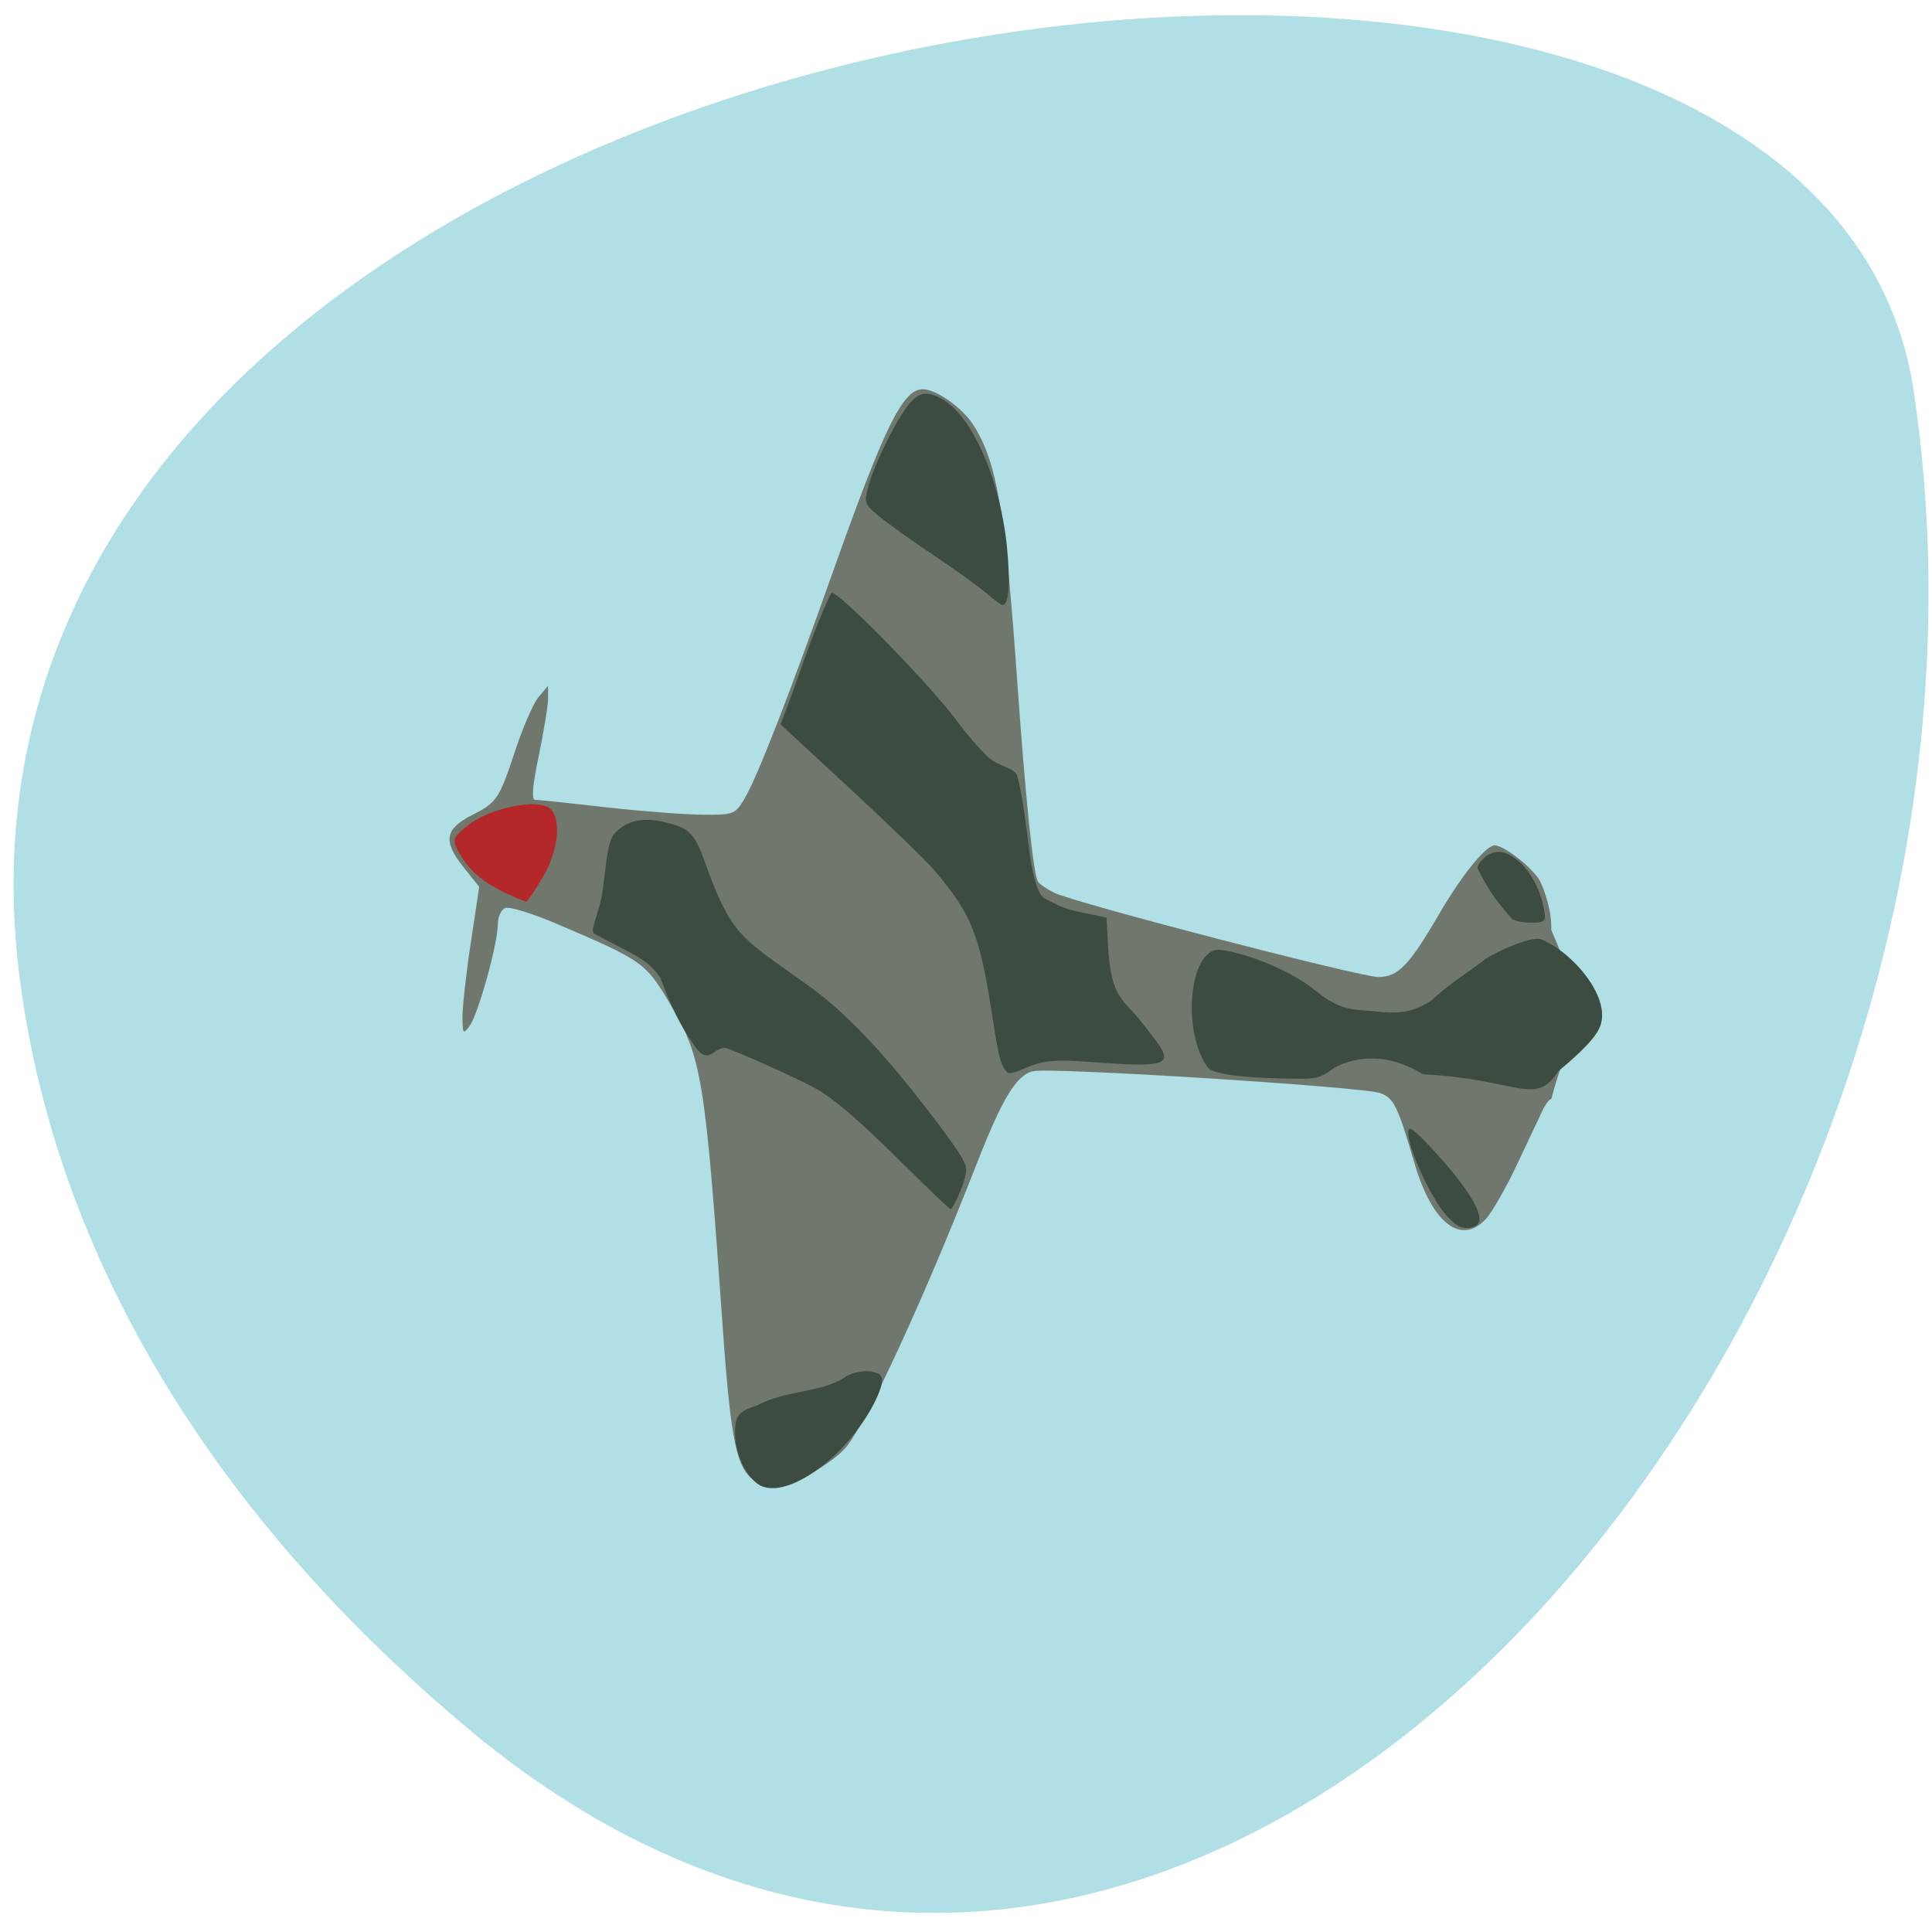 <svg xmlns="http://www.w3.org/2000/svg" viewBox="0 0 32 32"><path d="m 7.785 28.66 c 12.09 10.05 26.17 -6.91 23.918 -22.14 c -1.602 -11.355 -33.516 -6.789 -31.375 9.695 c 0.637 4.906 3.512 9.164 7.457 12.441" fill="#b0dfe5"/><path d="m 12.527 24.543 c -0.32 -0.184 -0.418 -0.629 -0.551 -2.484 c -0.301 -4.273 -0.348 -4.543 -0.895 -5.461 c -0.387 -0.652 -0.449 -0.695 -1.852 -1.293 c -0.402 -0.172 -0.789 -0.293 -0.859 -0.266 c -0.07 0.027 -0.125 0.148 -0.125 0.277 c 0 0.316 -0.328 1.496 -0.469 1.68 c -0.105 0.141 -0.113 0.125 -0.117 -0.141 c 0 -0.16 0.059 -0.715 0.137 -1.227 l 0.141 -0.938 l -0.273 -0.344 c -0.328 -0.418 -0.293 -0.617 0.152 -0.844 c 0.414 -0.211 0.453 -0.266 0.719 -1.074 c 0.125 -0.379 0.297 -0.777 0.383 -0.879 l 0.16 -0.191 v 0.211 c 0 0.113 -0.07 0.539 -0.152 0.941 c -0.109 0.508 -0.125 0.734 -0.063 0.738 c 0.051 0 0.586 0.055 1.188 0.125 c 0.598 0.066 1.32 0.121 1.605 0.121 c 0.496 0.004 0.523 -0.008 0.68 -0.273 c 0.211 -0.363 0.715 -1.648 1.496 -3.852 c 0.832 -2.332 1.125 -2.922 1.453 -2.922 c 0.227 0 0.672 0.32 0.848 0.609 c 0.383 0.617 0.516 1.414 0.715 4.215 c 0.133 1.902 0.266 3.207 0.344 3.332 c 0.023 0.039 0.145 0.121 0.27 0.184 c 0.324 0.164 5.059 1.395 5.367 1.395 c 0.328 0 0.508 -0.188 0.996 -1.023 c 0.379 -0.656 0.785 -1.156 0.93 -1.156 c 0.164 0 0.656 0.391 0.758 0.602 c 0.059 0.125 0.195 0.48 0.18 0.797 c 0.703 1.59 0.273 1.699 0.004 2.797 c -0.027 0 -0.094 0.082 -0.145 0.188 c -0.047 0.102 -0.242 0.508 -0.426 0.902 c -0.184 0.391 -0.418 0.797 -0.516 0.902 c -0.414 0.441 -0.891 0.07 -1.184 -0.93 c -0.27 -0.93 -0.34 -1.074 -0.563 -1.156 c -0.27 -0.102 -5.445 -0.43 -5.746 -0.363 c -0.281 0.059 -0.508 0.434 -0.945 1.547 c -0.875 2.238 -1.809 4.258 -2.16 4.684 c -0.176 0.215 -0.809 0.605 -1.043 0.645 c -0.129 0.023 -0.328 -0.012 -0.441 -0.074" fill="#70786e"/><path d="m 7.68 14.246 c -0.211 -0.332 -0.211 -0.348 0.063 -0.57 c 0.313 -0.258 1.02 -0.434 1.305 -0.32 c 0.262 0.102 0.23 0.691 -0.059 1.176 c -0.133 0.227 -0.258 0.406 -0.273 0.406 c -0.379 -0.152 -0.793 -0.332 -1.035 -0.691" fill="#b52829"/><g fill="#3d4c40"><path d="m 14.988 19.309 c -0.773 -0.77 -1.184 -1.121 -1.508 -1.297 c -0.285 -0.156 -1.238 -0.582 -1.434 -0.645 c -0.215 -0.07 -0.293 0.316 -0.539 -0.039 c -0.363 -0.52 -0.465 -0.887 -0.574 -1.141 c -0.246 -0.336 -0.441 -0.367 -1.098 -0.727 c -0.063 -0.074 0.098 -0.352 0.148 -0.723 c 0.07 -0.504 0.074 -0.813 0.219 -0.957 c 0.285 -0.285 0.676 -0.215 1.012 -0.105 c 0.211 0.074 0.313 0.199 0.434 0.527 c 0.371 1.043 0.52 1.254 1.195 1.734 c 0.141 0.102 0.395 0.281 0.563 0.402 c 0.41 0.289 0.898 0.762 1.359 1.305 c 0.453 0.531 1.051 1.32 1.168 1.535 c 0.078 0.145 0.082 0.164 0.051 0.32 c -0.035 0.168 -0.203 0.531 -0.242 0.531 c -0.012 0 -0.352 -0.324 -0.754 -0.723"/><path d="m 16.641 17.711 c -0.074 -0.105 -0.109 -0.258 -0.203 -0.863 c -0.207 -1.363 -0.344 -1.707 -0.961 -2.43 c -0.133 -0.16 -0.766 -0.77 -1.398 -1.355 l -1.152 -1.066 c 0.289 -0.719 0.504 -1.477 0.84 -2.176 c 0.082 -0.074 1.641 1.516 2.102 2.145 c 0.129 0.176 0.328 0.41 0.441 0.516 c 0.152 0.191 0.398 0.199 0.523 0.332 c 0.051 0.109 0.125 0.539 0.199 1.148 c 0.059 0.508 0.145 0.813 0.25 0.906 c 0.441 0.25 0.555 0.215 1.047 0.332 l 0.023 0.457 c 0.051 0.898 0.25 0.879 0.563 1.281 c 0.48 0.617 0.629 0.742 -0.434 0.68 c -0.738 -0.043 -1.074 -0.109 -1.457 0.055 c -0.293 0.125 -0.32 0.129 -0.383 0.039"/><path d="m 16.332 9.82 c -0.133 -0.109 -0.496 -0.375 -0.813 -0.586 c -0.73 -0.492 -1.086 -0.762 -1.145 -0.863 c -0.043 -0.07 -0.043 -0.113 -0.004 -0.266 c 0.086 -0.359 0.43 -1.074 0.664 -1.383 c 0.168 -0.215 0.285 -0.25 0.516 -0.141 c 0.52 0.242 1 1.293 1.125 2.445 c 0.063 0.617 0.039 0.996 -0.07 0.996 c -0.02 0 -0.145 -0.09 -0.273 -0.203"/><path d="m 12.602 24.609 c -0.207 -0.102 -0.398 -0.453 -0.422 -0.77 c -0.023 -0.375 0.031 -0.461 0.359 -0.559 c 0.434 -0.246 1.074 -0.219 1.43 -0.453 c 0.168 -0.121 0.441 -0.152 0.586 -0.07 c 0.094 0.055 0.066 0.203 -0.086 0.504 c -0.461 0.875 -1.41 1.563 -1.867 1.348"/><path d="m 23.57 17.793 c -0.473 -0.289 -0.961 -0.34 -1.395 -0.145 c -0.191 0.086 -0.219 0.219 -0.582 0.219 c -0.324 0 -1.469 -0.008 -1.59 -0.191 c -0.43 -0.586 -0.309 -1.953 0.188 -1.945 c 0.465 0.047 1.215 0.363 1.586 0.668 c 0.293 0.238 0.492 0.32 0.809 0.336 c 0.359 0.02 0.691 0.129 1.129 -0.168 c 0.277 -0.266 0.586 -0.449 0.848 -0.652 c 0.074 -0.078 0.785 -0.43 0.969 -0.355 c 0.523 0.215 1.211 1.01 0.945 1.496 c -0.113 0.219 -0.469 0.523 -0.676 0.695 c -0.367 0.586 -0.68 0.117 -2.23 0.043"/><path d="m 25.05 15.227 c -0.262 -0.293 -0.418 -0.516 -0.578 -0.848 c 0 -0.074 0.125 -0.207 0.238 -0.25 c 0.301 -0.113 0.719 0.301 0.844 0.844 c 0.066 0.285 0.055 0.309 -0.188 0.309 c -0.129 0 -0.242 -0.02 -0.316 -0.055"/><path d="m 23.992 20.17 c -0.305 -0.305 -0.762 -1.352 -0.648 -1.473 c 0.055 -0.051 0.742 0.703 0.98 1.074 c 0.238 0.371 0.238 0.543 0.004 0.566 c -0.121 0.012 -0.199 -0.027 -0.336 -0.168"/></g></svg>